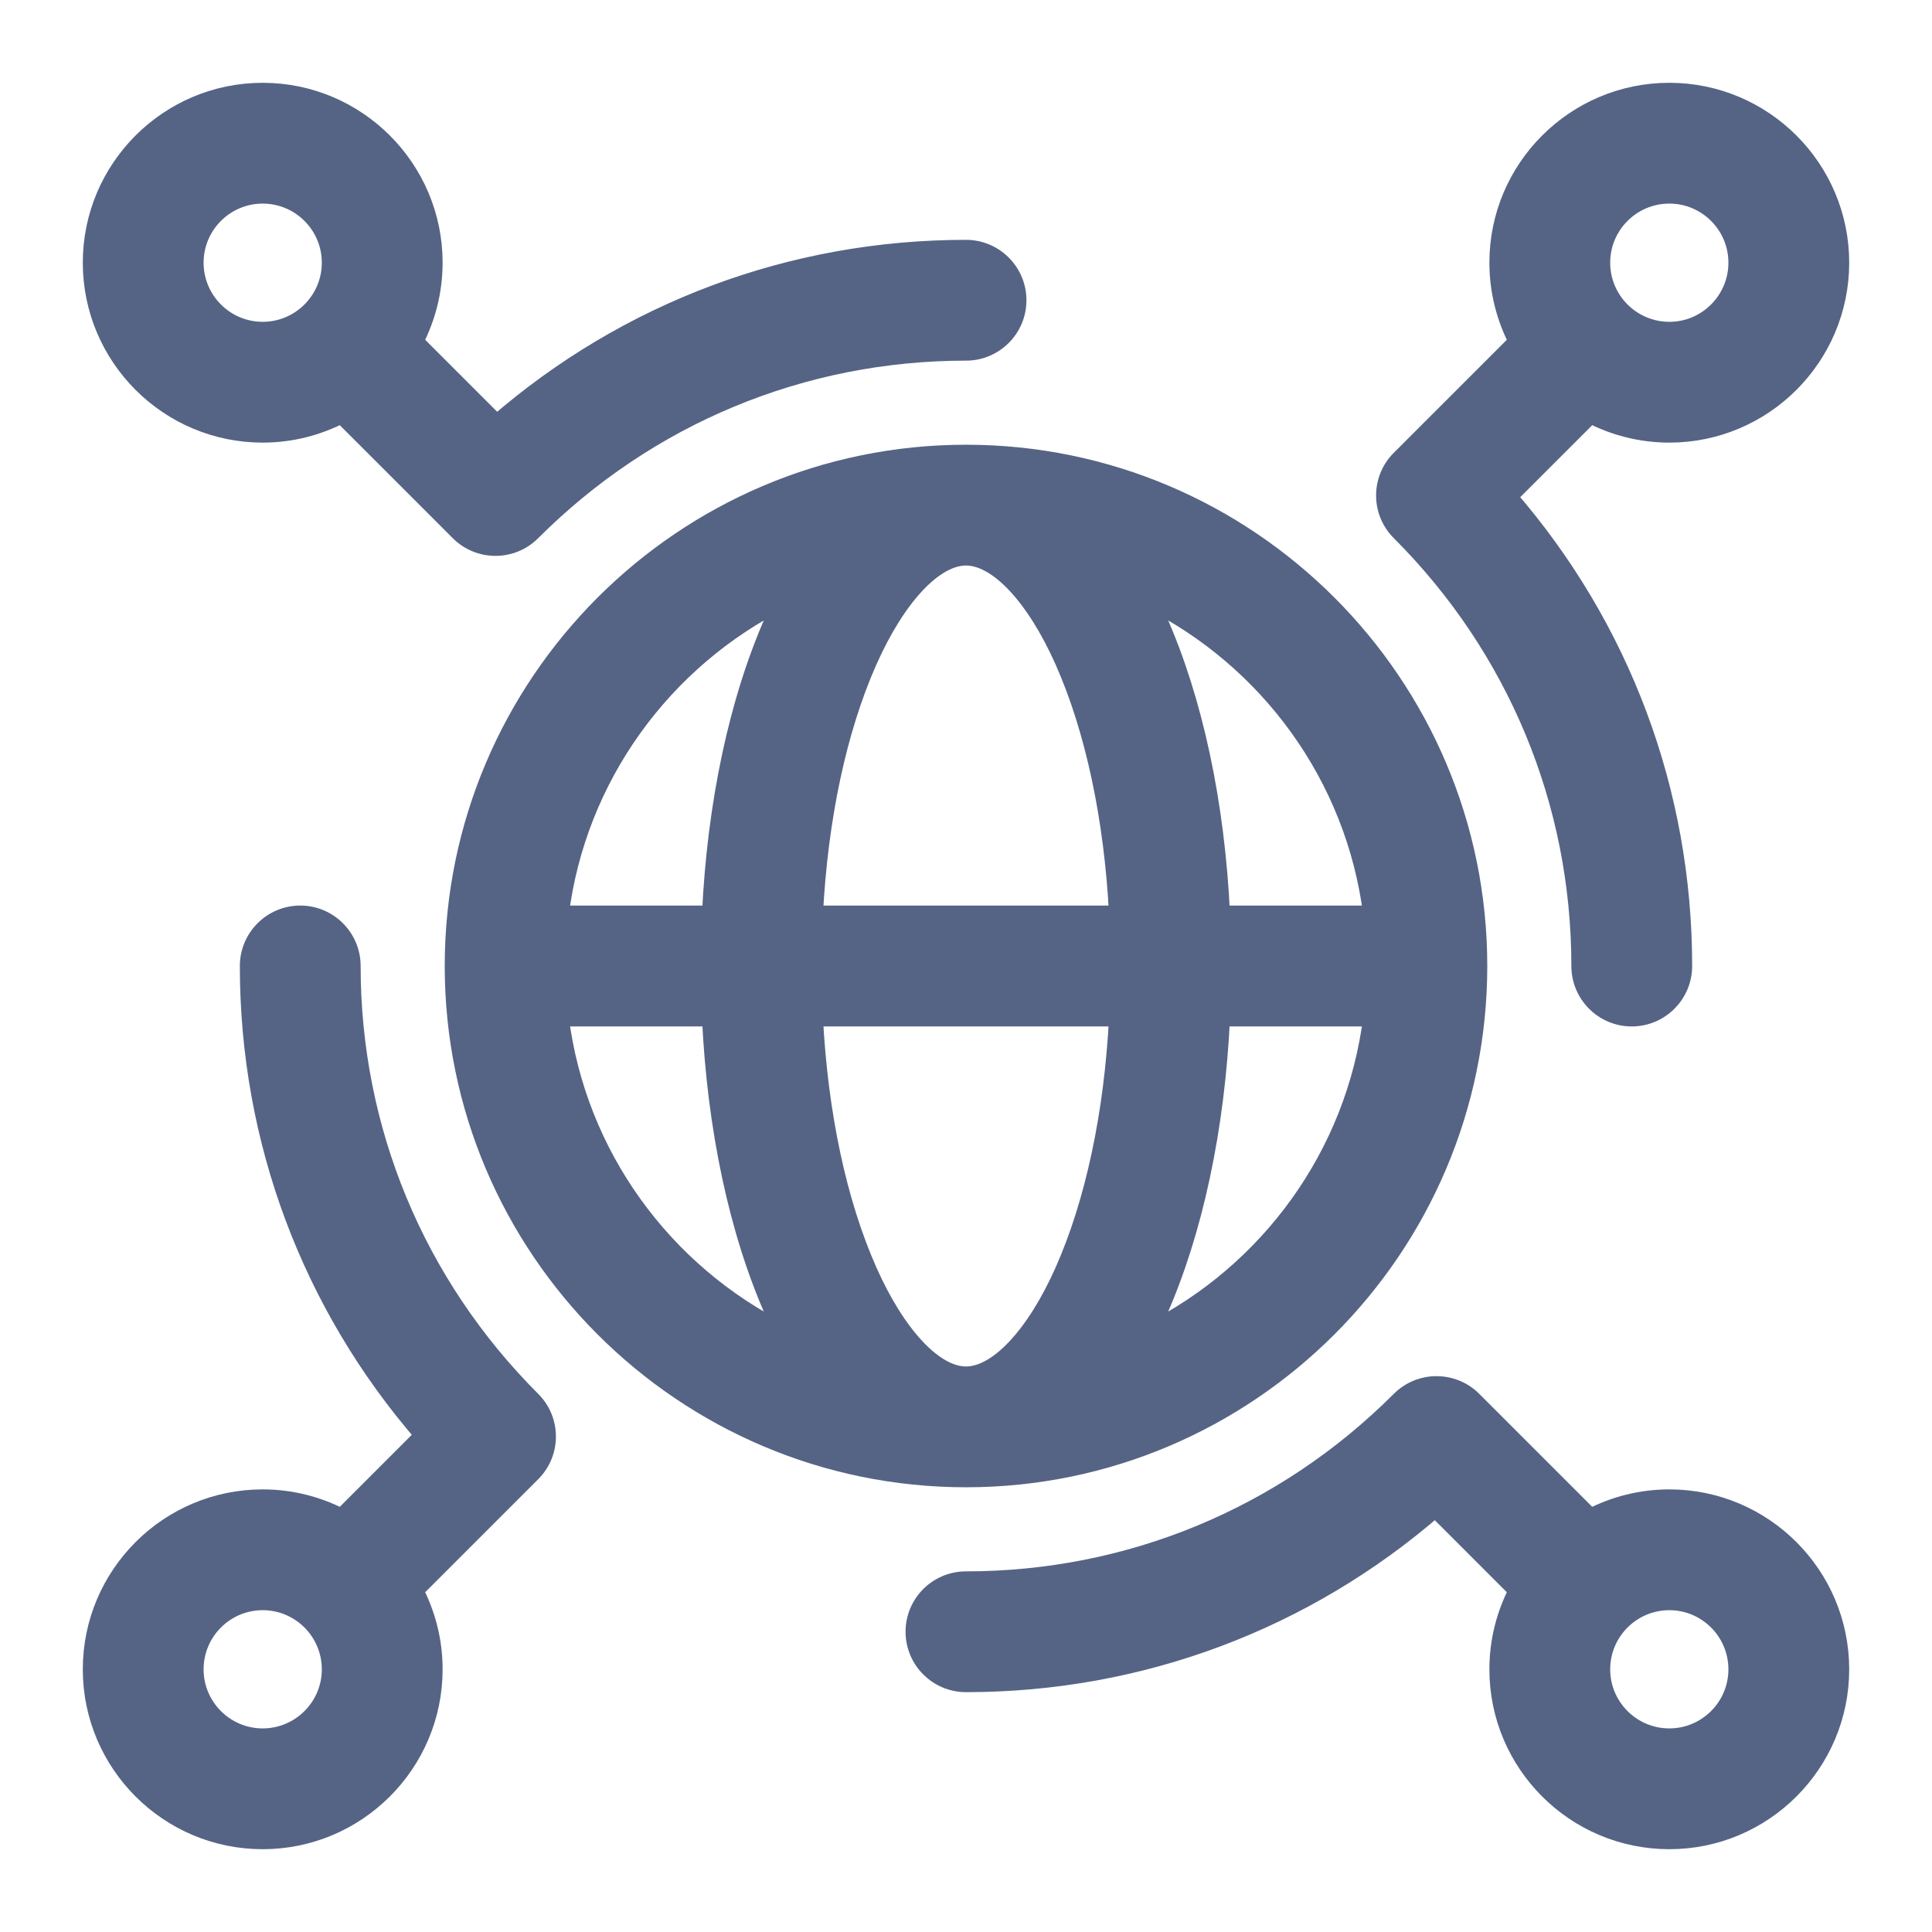<?xml version="1.0" encoding="UTF-8"?>
<svg width="21px" height="21px" viewBox="0 0 21 21" version="1.1" xmlns="http://www.w3.org/2000/svg" xmlns:xlink="http://www.w3.org/1999/xlink">
    <title>thingsboard_unselected</title>
    <g id="Page-1" stroke="none" stroke-width="1" fill="none" fill-rule="evenodd">
        <g id="thingsboard_unselected" transform="translate(1, 1)" fill="#556485" fill-rule="nonzero" stroke="#556485" stroke-width="0.2">
            <path d="M15.066,9.5 C15.066,6.431 12.569,3.934 9.5,3.934 C6.431,3.934 3.934,6.431 3.934,9.5 C3.934,12.569 6.431,15.066 9.5,15.066 C12.569,15.066 15.066,12.569 15.066,9.5 Z M8.434,12.816 C8.103,12.07 7.898,11.105 7.845,10.057 L11.155,10.057 C11.102,11.105 10.897,12.07 10.566,12.816 C10.254,13.518 9.846,13.953 9.5,13.953 C9.154,13.953 8.746,13.518 8.434,12.816 Z M9.5,5.047 C9.846,5.047 10.254,5.482 10.566,6.184 C10.897,6.93 11.102,7.895 11.155,8.943 L7.845,8.943 C7.898,7.895 8.103,6.93 8.434,6.184 C8.746,5.482 9.154,5.047 9.5,5.047 L9.5,5.047 Z M11.48,13.488 C11.515,13.417 11.55,13.344 11.583,13.269 C11.975,12.387 12.214,11.263 12.27,10.057 L13.918,10.057 C13.73,11.563 12.786,12.837 11.48,13.488 L11.48,13.488 Z M13.918,8.943 L12.27,8.943 C12.214,7.737 11.975,6.613 11.583,5.731 C11.55,5.656 11.515,5.583 11.48,5.512 C12.786,6.163 13.73,7.437 13.918,8.943 Z M7.52,5.512 C7.485,5.583 7.45,5.656 7.417,5.731 C7.025,6.613 6.786,7.737 6.73,8.943 L5.082,8.943 C5.27,7.437 6.214,6.163 7.52,5.512 L7.52,5.512 Z M5.082,10.057 L6.73,10.057 C6.786,11.263 7.025,12.387 7.417,13.269 C7.45,13.344 7.485,13.417 7.52,13.488 C6.214,12.837 5.27,11.563 5.082,10.057 Z" id="Shape"></path>
            <path d="M1.855,3.711 C2.165,3.711 2.456,3.634 2.713,3.5 L3.992,4.779 C4.101,4.888 4.243,4.942 4.386,4.942 C4.528,4.942 4.67,4.888 4.779,4.779 C6.042,3.516 7.719,2.82 9.5,2.82 C9.807,2.82 10.057,2.571 10.057,2.264 C10.057,1.956 9.807,1.707 9.5,1.707 C7.608,1.707 5.817,2.38 4.399,3.612 L3.5,2.713 C3.634,2.456 3.711,2.165 3.711,1.855 C3.711,0.832 2.879,0 1.855,0 C0.832,0 0,0.832 0,1.855 C0,2.879 0.832,3.711 1.855,3.711 Z M1.855,1.113 C2.265,1.113 2.598,1.446 2.598,1.855 C2.598,2.265 2.265,2.598 1.855,2.598 C1.446,2.598 1.113,2.265 1.113,1.855 C1.113,1.446 1.446,1.113 1.855,1.113 Z" id="Shape"></path>
            <path d="M17.145,15.289 C16.835,15.289 16.544,15.366 16.287,15.5 L15.008,14.221 C14.791,14.004 14.438,14.004 14.221,14.221 C12.958,15.484 11.281,16.18 9.5,16.18 C9.193,16.18 8.943,16.429 8.943,16.736 C8.943,17.044 9.193,17.293 9.5,17.293 C11.392,17.293 13.183,16.62 14.601,15.388 L15.5,16.287 C15.366,16.544 15.289,16.835 15.289,17.145 C15.289,18.168 16.121,19 17.145,19 C18.168,19 19,18.168 19,17.145 C19,16.121 18.168,15.289 17.145,15.289 Z M17.145,17.887 C16.735,17.887 16.402,17.554 16.402,17.145 C16.402,16.735 16.735,16.402 17.145,16.402 C17.554,16.402 17.887,16.735 17.887,17.145 C17.887,17.554 17.554,17.887 17.145,17.887 Z" id="Shape"></path>
            <path d="M2.82,9.5 C2.82,9.193 2.571,8.943 2.264,8.943 C1.956,8.943 1.707,9.193 1.707,9.5 C1.707,11.392 2.38,13.183 3.612,14.601 L2.713,15.5 C2.456,15.366 2.165,15.289 1.855,15.289 C0.832,15.289 0,16.121 0,17.145 C0,18.168 0.832,19 1.855,19 C2.879,19 3.711,18.168 3.711,17.145 C3.711,16.835 3.634,16.544 3.5,16.287 L4.779,15.008 C4.997,14.791 4.997,14.438 4.779,14.221 C3.516,12.958 2.82,11.281 2.82,9.5 Z M1.855,17.887 C1.446,17.887 1.113,17.554 1.113,17.145 C1.113,16.735 1.446,16.402 1.855,16.402 C2.265,16.402 2.598,16.735 2.598,17.145 C2.598,17.554 2.265,17.887 1.855,17.887 Z" id="Shape"></path>
            <path d="M16.18,9.5 C16.18,9.807 16.429,10.057 16.736,10.057 C17.044,10.057 17.293,9.807 17.293,9.5 C17.293,7.608 16.62,5.817 15.388,4.399 L16.287,3.5 C16.544,3.634 16.835,3.711 17.145,3.711 C18.168,3.711 19,2.879 19,1.855 C19,0.832 18.168,0 17.145,0 C16.121,0 15.289,0.832 15.289,1.855 C15.289,2.165 15.366,2.456 15.5,2.713 L14.221,3.992 C14.003,4.209 14.003,4.562 14.221,4.779 C15.484,6.042 16.18,7.719 16.18,9.5 Z M17.145,1.113 C17.554,1.113 17.887,1.446 17.887,1.855 C17.887,2.265 17.554,2.598 17.145,2.598 C16.735,2.598 16.402,2.265 16.402,1.855 C16.402,1.446 16.735,1.113 17.145,1.113 Z" id="Shape"></path>
        </g>
    </g>
</svg>